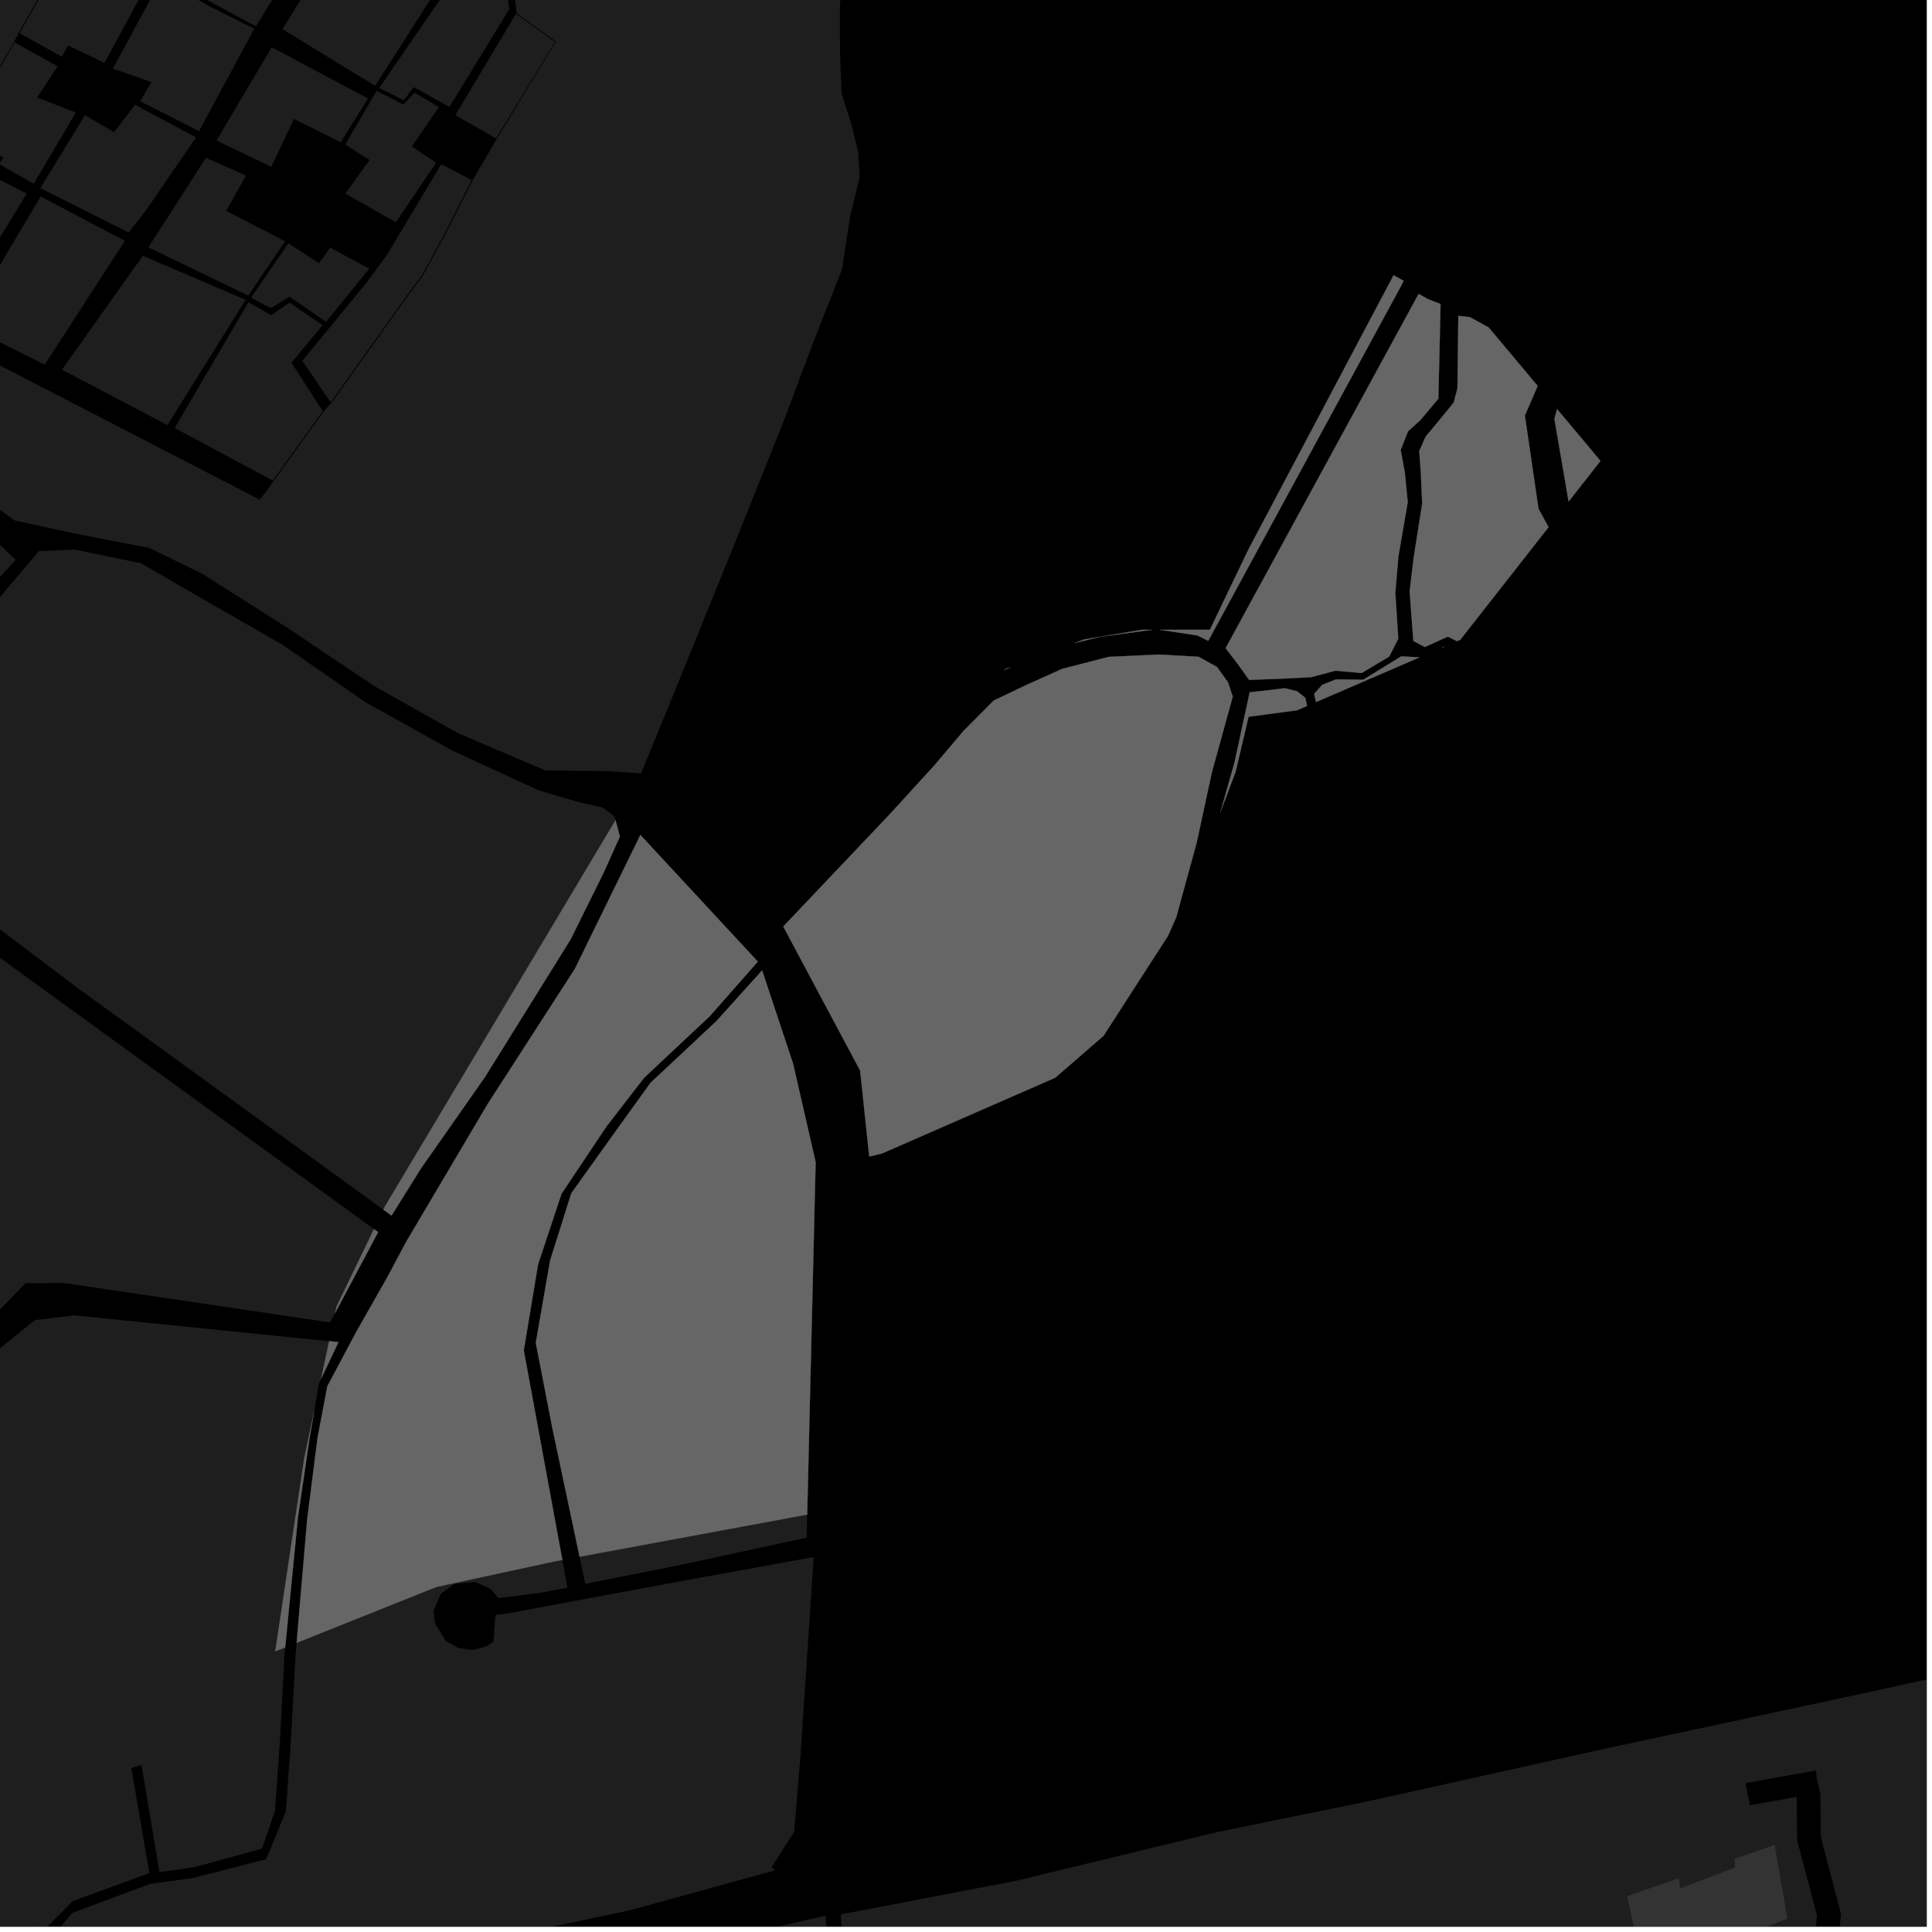 <?xml version="1.0" encoding="UTF-8"?>
<svg xmlns="http://www.w3.org/2000/svg" xmlns:xlink="http://www.w3.org/1999/xlink" width="361pt" height="361pt" viewBox="0 0 361 361" version="1.1">
<defs>
<clipPath id="clip1">
  <path d="M 60 302 L 360 302 L 360 360 L 60 360 Z M 60 302 "/>
</clipPath>
<clipPath id="clip2">
  <path d="M 131 357 L 158 357 L 158 360 L 131 360 Z M 131 357 "/>
</clipPath>
<clipPath id="clip3">
  <path d="M 304 344 L 334 344 L 334 360 L 304 360 Z M 304 344 "/>
</clipPath>
<clipPath id="clip4">
  <path d="M 0 245 L 62 245 L 62 360 L 0 360 Z M 0 245 "/>
</clipPath>
<clipPath id="clip5">
  <path d="M 0 348 L 28 348 L 28 360 L 0 360 Z M 0 348 "/>
</clipPath>
<clipPath id="clip6">
  <path d="M 0 290 L 153 290 L 153 360 L 0 360 Z M 0 290 "/>
</clipPath>
<clipPath id="clip7">
  <path d="M 0 358 L 153 358 L 153 360 L 0 360 Z M 0 358 "/>
</clipPath>
</defs>
<g id="surface2765">
<path style="fill-rule:nonzero;fill:rgb(0%,0%,0%);fill-opacity:1;stroke-width:0.03;stroke-linecap:square;stroke-linejoin:miter;stroke:rgb(0%,0%,0%);stroke-opacity:1;stroke-miterlimit:10;" d="M 0 178 L 360 178 L 360 -182 L 0 -182 Z M 0 178 " transform="matrix(1,0,0,1,0,182)"/>
<g clip-path="url(#clip1)" clip-rule="nonzero">
<path style=" stroke:none;fill-rule:nonzero;fill:rgb(39.999%,39.999%,39.999%);fill-opacity:0.3;" d="M 326.469 434.402 L 348.5 426.57 L 348.957 423.668 L 378.633 411.855 L 382.926 407.344 L 385.887 401.312 L 385.609 383.551 L 383.777 380.922 L 379.312 377.98 L 373.512 378.172 L 317.559 399.531 L 313.488 399.574 L 309.961 396.445 L 307.852 388.344 L 308.77 378.367 L 310.984 375.34 L 313.434 373.52 L 337.086 368.543 L 343.273 364.34 L 344.008 357.652 L 340.227 343.277 L 340.148 335.215 L 339.484 332.477 L 339.32 330.824 L 326.152 333.176 L 326.555 335.211 L 326.969 337.312 L 335.719 335.75 L 335.797 343.812 L 339.516 357.953 L 339.07 362.02 L 335.242 364.621 L 311.492 369.617 L 307.723 372.418 L 304.453 376.887 L 303.367 388.676 L 305.973 398.664 L 311.758 403.801 L 318.441 403.734 L 374.445 382.352 L 377.992 382.234 L 379.848 383.414 L 380.797 385.445 L 380.934 398.762 L 378.949 403.996 L 374.531 408.566 L 312.992 431.051 L 310.109 433.645 L 308.504 438.445 L 307.695 443.707 L 309.207 447.922 L 312.441 449.152 L 337.477 439.07 L 339.516 439.41 L 340.441 441.125 L 340.523 443.371 L 336.48 454.383 L 241.137 481.512 L 88.121 525.332 L 82.359 524.523 L 75.988 521.121 L 69.613 517.773 L 65.043 512.754 L 61.84 507.117 L 60.09 499.387 L 62.32 485.633 L 69.844 478.602 L 85.16 463.738 L 90.383 455.145 L 101.328 449.852 L 109.898 446.035 L 120.863 443.668 L 131.828 441.637 L 143.141 436.25 L 153.387 427.504 L 155.566 421.82 L 165.449 423.973 L 173.336 424.102 L 179.59 423.594 L 180.156 427.18 L 182.066 431.605 L 187.465 433.922 L 197.531 430.551 L 210.102 426.41 L 223.375 421.484 L 223.406 420.684 L 223.441 419.871 L 209.555 425.215 L 196.801 429.41 L 187.438 432.371 L 183.465 430.551 L 181.73 426.988 L 180.785 422.23 L 173.453 422.863 L 165.723 422.883 L 156.832 420.918 L 161.156 417.75 L 161.105 412.953 L 168.164 413.812 L 174.352 412.207 L 180.688 417.801 L 188.176 416.297 L 193.543 415.859 L 198.965 415.777 L 207.855 413.066 L 217.848 410.375 L 222.555 409.461 L 222.453 408.117 L 217.336 409.117 L 207.5 411.582 L 198.336 414.148 L 188.156 414.707 L 181.672 415.57 L 176.535 410.926 L 175.742 406.371 L 174.27 400.352 L 173.973 394.207 L 175.266 391.676 L 177.812 389.668 L 184.512 388.031 L 188.191 385.609 L 191.648 383.934 L 195.066 383.449 L 198.188 385.738 L 202.023 386.676 L 206.188 385.875 L 212.352 383.793 L 222.125 380.359 L 222.414 379.332 L 222.328 378.367 L 211.68 382.547 L 205.195 384.641 L 200.562 385.059 L 195.566 382.164 L 190.852 382.445 L 187.191 384.191 L 184.031 386.883 L 177.535 388.48 L 173.707 390.543 L 172.551 394.805 L 172.895 400.805 L 173.406 406.328 L 173.648 411.027 L 167.875 412.258 L 161.09 411.41 L 160.039 397.812 L 157.094 357.715 L 189.805 351.449 L 227.164 342.387 L 255.855 336.52 L 299.215 326.898 L 349.738 316.07 L 410.449 302.594 L 423.082 358.953 L 427.543 357.719 L 427.207 371.805 L 415.027 429.797 L 356.957 448.707 L 353.32 445.121 L 347.977 439.855 L 345.25 435.625 L 341.543 434.293 L 336.078 434.066 L 314.547 443.426 L 313.504 442.27 L 313.18 438.59 L 315.789 434.715 L 323.027 432.945 Z M 326.469 434.402 "/>
</g>
<g clip-path="url(#clip2)" clip-rule="nonzero">
<path style=" stroke:none;fill-rule:nonzero;fill:rgb(39.999%,39.999%,39.999%);fill-opacity:0.3;" d="M 150.938 358.715 L 154.262 357.953 L 157.238 397.492 L 156.707 416.816 L 150.121 422.809 L 141.531 430.031 L 132.48 434.184 L 131.793 434.438 L 140.555 428.41 L 146.578 419.98 L 149.59 411.551 L 152.598 389.266 L 151.996 365.781 Z M 150.938 358.715 "/>
</g>
<g clip-path="url(#clip3)" clip-rule="nonzero">
<path style=" stroke:none;fill-rule:nonzero;fill:rgb(39.999%,39.999%,39.999%);fill-opacity:0.3;" d="M 304.02 354.316 L 313.695 350.957 L 313.934 352.848 L 324.223 348.93 L 324.082 347.352 L 331.598 344.742 L 333.98 358.477 L 307.363 369.113 Z M 304.02 354.316 "/>
</g>
<path style=" stroke:none;fill-rule:nonzero;fill:rgb(39.999%,39.999%,39.999%);fill-opacity:0.3;" d="M 208.066 -82.973 L 190.602 -61.684 L 180.195 -50.059 L 169.305 -36.527 L 161.445 -22.707 L 158.133 -10.625 L 156.941 0.879 L 156.953 9.793 L 157.25 17.48 L 159.184 23.492 L 160.371 28.52 L 160.633 33.082 L 158.824 40.562 L 157.328 50.344 L 151.895 64.156 L 146.16 79.406 L 137.598 100.766 L 125.219 131.27 L 119.785 144.504 L 118.738 144.438 L 112.855 142.965 L 92.98 136.941 L 76.117 130.922 L 62.27 121.285 L 49.02 114.059 L 47.621 113.445 L 37.875 107.246 L 27.863 102.371 L 14.52 99.805 L 2.691 97.234 L -13.395 85.469 L -34.035 69.109 L -47.012 62.836 L -50.344 60.461 L -70.82 56.848 L -80.453 57.449 L -88.887 61.062 L -103.941 69.496 L -114.781 73.109 L -128.031 71.902 L -153.32 64.074 L -188.25 51.43 L -206.289 42.41 L -198.332 -11.23 L -181.551 -10.293 L -181.062 -12.625 L -180.539 -15.117 L -196.562 -16.059 L -190.773 -43.23 L -156.117 -42.141 L -156.309 -43.629 L -156.488 -45.039 L -191.652 -46.594 L -184.738 -69.539 L -150.797 -64.859 L -145.137 -61.434 L -133.148 -61.496 L -124.484 -61.168 L -120.496 -59.91 L -116.594 -57.77 L -111.715 -54.512 L -110.352 -54.984 L -110.359 -57.691 L -110.871 -67.34 L -110.266 -74.875 L -109.035 -78.523 L -106.543 -82.793 L -101.746 -86.852 L -87.719 -91.773 L -89 -112.602 L -92.945 -123.496 L -88.379 -133.43 L -73.684 -140.617 L -64.906 -143.336 L -56.523 -149 L -44.113 -152.133 L -37.094 -157.738 L -30.695 -160.602 L -14.906 -164.07 L 7.074 -166.199 L 25.727 -168.023 L 50.438 -174.039 L 66.496 -176.617 L 80.414 -178.82 L 103.414 -182.645 L 110.801 -184.66 L 120.547 -187.941 L 137.438 -201.715 L 141.785 -206.25 L 143.938 -204.949 L 129.176 -188.141 L 113.707 -181.629 L 109.594 -178.863 L 103.797 -171.16 L 98.848 -163 L 94.484 -153.629 L 87.965 -143.395 L 82.203 -132.617 L 78.91 -126.844 L 75.652 -119.945 L 73.969 -113.168 L 77.258 -102.375 L 86.234 -87.418 L 90.398 -80.969 L 92.598 -75.613 L 93.172 -71.676 L 92.809 -65.777 L 88.828 -58.188 L 63.469 -18.867 L 40.711 -30.629 L 43.957 -34.711 L 24.648 -46.266 L 24.234 -45.578 L 23.805 -44.715 L 12.98 -30.66 L 17.812 -26.969 L 19.711 -29.781 L 22.113 -27.75 L 15.961 -16.203 L 14.316 -13.051 L 14.203 -12.918 L 12.293 -9.395 L 3.504 6.145 L 3.043 7.023 L 2.586 7.957 L -7.25 24.68 L -8.625 27.023 L -13.324 35.008 L -24.918 51.602 L -25.754 52.91 L -26.695 54.508 L 48.516 93.355 L 49.672 91.93 L 51.145 89.832 L 60.445 76.938 L 61.242 75.98 L 61.957 75.258 L 75.984 55.582 L 79.102 51.348 L 83.242 43.715 L 88.293 33.727 L 92.863 25.879 L 103.863 7.777 L 96.535 2.473 L 96.426 1.227 L 95.801 -2.297 L 94.867 -3.84 L 87.266 -8.965 L 71.914 -17.812 L 68.074 -15.773 L 66.258 -16.691 L 82.199 -40.145 L 90.516 -57.184 L 95.008 -64.746 L 96.848 -71.688 L 97.074 -75.848 L 94.758 -82.078 L 90.016 -89.621 L 80.531 -102.344 L 77.246 -114.145 L 79.016 -119.902 L 81.633 -125.379 L 84.309 -130.914 L 85.34 -133.277 L 143.848 -96.273 L 107.742 -29.777 L 127.094 -18.625 L 175 -78.559 L 164.445 -84.07 L 184.766 -120.695 L 189.504 -118.441 L 192.266 -123.312 L 187.527 -125.68 L 196.871 -142.68 L 172.418 -155.168 L 168.809 -149.406 L 116.758 -180.531 L 131.02 -185.219 L 147.543 -204.789 L 184.371 -185.945 L 169.898 -158.871 L 174.156 -156.762 L 189.785 -184.48 L 212.25 -173.289 L 212.332 -166.852 L 202.055 -146.02 L 203.398 -145.453 L 204.738 -144.887 L 197.629 -129.473 L 188.41 -114.305 L 184.832 -112.012 L 180.191 -109.816 L 171.32 -89.258 L 182.141 -82.152 L 190.816 -93.77 Z M 208.066 -82.973 "/>
<path style=" stroke:none;fill-rule:nonzero;fill:rgb(39.999%,39.999%,39.999%);fill-opacity:0.3;" d="M 88.137 33.66 L 83.086 43.648 L 78.934 51.305 L 75.832 55.504 L 61.797 75.195 L 56.496 67.414 L 68.414 52.906 L 72.293 47.625 L 82.461 30.664 Z M 88.137 33.66 "/>
<path style=" stroke:none;fill-rule:nonzero;fill:rgb(39.999%,39.999%,39.999%);fill-opacity:0.3;" d="M 96.406 2.578 L 103.699 7.828 L 92.695 25.852 L 85.086 21.527 Z M 96.406 2.578 "/>
<path style=" stroke:none;fill-rule:nonzero;fill:rgb(39.999%,39.999%,39.999%);fill-opacity:0.3;" d="M 52.773 5.445 L 65.168 -14.449 L 69.523 -13.867 L 70.516 -16.195 L 85.094 -7.414 L 70.094 16.039 Z M 52.773 5.445 "/>
<path style=" stroke:none;fill-rule:nonzero;fill:rgb(39.999%,39.999%,39.999%);fill-opacity:0.3;" d="M 94.555 -1.855 L 95.18 1.672 L 83.977 19.973 L 77.309 16.289 L 75.461 18.723 L 70.855 16.441 L 86.723 -6.609 L 92.23 -2.438 L 93.781 -0.602 L 94.199 -1.281 Z M 94.555 -1.855 "/>
<path style=" stroke:none;fill-rule:nonzero;fill:rgb(39.999%,39.999%,39.999%);fill-opacity:0.3;" d="M 50.781 8.82 L 68.75 18.41 L 63.656 26.586 L 54.922 22.227 L 50.707 31.172 L 40.457 26.262 Z M 50.781 8.82 "/>
<path style=" stroke:none;fill-rule:nonzero;fill:rgb(39.999%,39.999%,39.999%);fill-opacity:0.3;" d="M 37.199 24.504 L 26.195 18.914 L 28.297 15.332 L 21.105 12.816 L 30.148 -3.918 L 39.375 1.297 L 47.504 5.363 Z M 37.199 24.504 "/>
<path style=" stroke:none;fill-rule:nonzero;fill:rgb(39.999%,39.999%,39.999%);fill-opacity:0.3;" d="M 12.457 -9.348 L 18.93 -5.777 L 20.695 -9.004 L 28.445 -4.734 L 19.531 11.746 L 12.703 8.496 L 11.574 10.617 L 3.664 6.207 Z M 12.457 -9.348 "/>
<path style=" stroke:none;fill-rule:nonzero;fill:rgb(39.999%,39.999%,39.999%);fill-opacity:0.3;" d="M 24.066 43.441 L 7.531 35.152 L 15.875 21.539 L 21.312 24.691 L 25.258 19.57 L 36.621 25.676 L 27.383 39.148 Z M 24.066 43.441 "/>
<path style=" stroke:none;fill-rule:nonzero;fill:rgb(39.999%,39.999%,39.999%);fill-opacity:0.3;" d="M 2.758 7.938 L 10.742 12.383 L 6.957 18.215 L 14.156 21.031 L 6.312 34.34 L -0.18 30.668 L 0.633 29.449 L -7.102 24.758 Z M 2.758 7.938 "/>
<path style=" stroke:none;fill-rule:nonzero;fill:rgb(39.999%,39.999%,39.999%);fill-opacity:0.3;" d="M 23.332 45.008 L 8.355 68.133 L -6.453 60.734 L 1.645 46.715 L 7.598 36.715 Z M 23.332 45.008 "/>
<path style=" stroke:none;fill-rule:nonzero;fill:rgb(39.999%,39.999%,39.999%);fill-opacity:0.3;" d="M -13.184 35.102 L -4.957 39.695 L -0.965 33.125 L 4.984 36.172 L -9.172 59.391 L -24.777 51.695 Z M -13.184 35.102 "/>
<path style=" stroke:none;fill-rule:nonzero;fill:rgb(39.999%,39.999%,39.999%);fill-opacity:0.3;" d="M 26.691 47.793 L 45.898 56.02 L 31.281 79.43 L 11.586 69.07 Z M 26.691 47.793 "/>
<path style=" stroke:none;fill-rule:nonzero;fill:rgb(39.999%,39.999%,39.999%);fill-opacity:0.3;" d="M 60.309 76.84 L 50.977 89.789 L 32.637 79.969 L 46.422 56.492 L 50.668 58.883 L 54.109 56.559 L 60.277 60.746 L 54.469 67.773 Z M 60.309 76.84 "/>
<path style=" stroke:none;fill-rule:nonzero;fill:rgb(39.999%,39.999%,39.999%);fill-opacity:0.3;" d="M 27.727 46.219 L 38.484 29.477 L 45.957 32.809 L 42.258 39.398 L 53.27 45.078 L 46.391 55.23 Z M 27.727 46.219 "/>
<path style=" stroke:none;fill-rule:nonzero;fill:rgb(39.999%,39.999%,39.999%);fill-opacity:0.3;" d="M 53.891 45.473 L 59.605 49.195 L 61.691 46.273 L 69 50.199 L 60.918 60.137 L 54.105 55.434 L 50.586 57.57 L 46.883 55.652 Z M 53.891 45.473 "/>
<path style=" stroke:none;fill-rule:nonzero;fill:rgb(39.999%,39.999%,39.999%);fill-opacity:0.3;" d="M 70.379 16.98 L 75.367 19.535 L 77.449 17.324 L 82.012 20.012 L 76.969 27.367 L 81.48 30.402 L 73.965 41.539 L 64.531 36.172 L 69.062 29.898 L 64.512 26.988 Z M 70.379 16.98 "/>
<path style=" stroke:none;fill-rule:nonzero;fill:rgb(39.999%,39.999%,39.999%);fill-opacity:0.3;" d="M 44.648 -26.594 L 61.375 -17.293 L 47.828 4.926 L 30.668 -4.309 L 35.488 -12.719 Z M 44.648 -26.594 "/>
<path style=" stroke:none;fill-rule:nonzero;fill:rgb(39.999%,39.999%,39.999%);fill-opacity:0.3;" d="M 161.594 12.016 L 161.582 11.383 L 161.633 11.684 Z M 161.594 12.016 "/>
<path style=" stroke:none;fill-rule:nonzero;fill:rgb(39.999%,39.999%,39.999%);fill-opacity:0.3;" d="M 261.848 53.332 L 225.77 119.742 L 223.73 118.734 L 216.656 117.672 L 226.07 117.672 L 233.297 102.617 L 260.395 51.43 L 262.273 52.461 Z M 261.848 53.332 "/>
<path style=" stroke:none;fill-rule:nonzero;fill:rgb(39.999%,39.999%,39.999%);fill-opacity:0.3;" d="M 215.305 117.672 L 205.656 118.98 L 200.762 120.16 L 202.582 119.477 L 213.422 117.672 Z M 215.305 117.672 "/>
<path style=" stroke:none;fill-rule:nonzero;fill:rgb(39.999%,39.999%,39.999%);fill-opacity:0.3;" d="M 188.789 124.652 L 187.551 125.285 L 188.129 124.898 Z M 188.789 124.652 "/>
<path style=" stroke:none;fill-rule:nonzero;fill:rgb(39.999%,39.999%,39.999%);fill-opacity:0.3;" d="M 265.082 54.91 L 266.758 55.863 L 269.176 56.816 L 268.762 74.496 L 265.398 78.508 L 263.09 80.605 L 261.723 84.062 L 262.508 88.359 L 263.039 93.848 L 261.293 104 L 260.719 110.812 L 261.277 119.352 L 259.574 122.688 L 254.422 125.758 L 249.516 125.324 L 244.965 126.539 L 240.375 126.773 L 233.398 127.043 L 231.324 124.137 L 229.008 121.117 Z M 265.082 54.91 "/>
<path style=" stroke:none;fill-rule:nonzero;fill:rgb(39.999%,39.999%,39.999%);fill-opacity:0.3;" d="M 287.32 72.113 L 284.926 77.641 L 287.477 95.074 L 289.352 98.5 L 272.859 119.539 L 272.246 119.805 L 270.523 118.957 L 266.242 120.898 L 264.094 119.773 L 263.391 110.5 L 264.145 104.191 L 265.738 94.09 L 265.484 88.238 L 265.191 84.285 L 266.387 81.578 L 268.832 78.652 L 271.633 75.215 L 272.328 72.547 L 272.496 59.004 L 274.676 59.27 L 278.16 61.184 Z M 287.32 72.113 "/>
<path style=" stroke:none;fill-rule:nonzero;fill:rgb(39.999%,39.999%,39.999%);fill-opacity:0.3;" d="M 243.887 130.367 L 244.227 131.906 L 242.328 132.727 L 233.297 133.93 L 230.887 144.168 L 228.023 151.801 L 230.652 142.551 L 233.508 129.363 L 237.164 128.949 L 240.066 128.59 L 242.328 129.145 Z M 243.887 130.367 "/>
<path style=" stroke:none;fill-rule:nonzero;fill:rgb(39.999%,39.999%,39.999%);fill-opacity:0.3;" d="M 245.906 131.18 L 245.555 129.652 L 247.055 127.965 L 249.633 126.941 L 254.723 127.008 L 261.832 122.637 L 265.254 122.824 Z M 245.906 131.18 "/>
<path style=" stroke:none;fill-rule:nonzero;fill:rgb(39.999%,39.999%,39.999%);fill-opacity:0.3;" d="M 293.102 93.715 L 290.445 78.281 L 290.945 76.438 L 299.055 86.117 Z M 293.102 93.715 "/>
<path style=" stroke:none;fill-rule:nonzero;fill:rgb(39.999%,39.999%,39.999%);fill-opacity:0.3;" d="M 269.441 121.016 L 269.75 120.816 L 269.824 120.852 Z M 269.441 121.016 "/>
<path style=" stroke:none;fill-rule:nonzero;fill:rgb(39.999%,39.999%,39.999%);fill-opacity:0.3;" d="M 115.016 153.254 L 115.828 156.324 L 112.836 162.977 L 106.602 175.566 L 90.629 201.23 L 78.648 218.344 L 73.16 227.137 L 71.633 226.027 L 71.902 225.465 Z M 115.016 153.254 "/>
<path style=" stroke:none;fill-rule:nonzero;fill:rgb(39.999%,39.999%,39.999%);fill-opacity:0.3;" d="M 166.188 152.211 L 174.559 143.047 L 180.035 136.57 L 185.672 130.906 L 191.48 128.125 L 198.453 124.984 L 207.152 122.734 L 216.527 122.301 L 223.965 122.719 L 227.395 124.621 L 229.449 127.48 L 230.344 130.184 L 226.438 144.328 L 223.621 157.391 L 219.781 171.414 L 218.238 174.883 L 206.195 193.551 L 197.164 201.379 L 164.793 215.539 L 162.418 216.109 L 160.719 200.043 L 146.355 173.121 Z M 166.188 152.211 "/>
<path style=" stroke:none;fill-rule:nonzero;fill:rgb(39.999%,39.999%,39.999%);fill-opacity:0.3;" d="M 61.496 250.602 L 63.246 250.777 L 59.996 257.645 Z M 61.496 250.602 "/>
<path style=" stroke:none;fill-rule:nonzero;fill:rgb(39.999%,39.999%,39.999%);fill-opacity:0.3;" d="M 58.719 263.645 L 57.777 269.152 L 55.668 283.562 L 53.289 307.828 L 51.43 308.57 L 56.848 272.438 Z M 58.719 263.645 "/>
<path style=" stroke:none;fill-rule:nonzero;fill:rgb(39.999%,39.999%,39.999%);fill-opacity:0.3;" d="M 55.422 306.977 L 57.379 284.062 L 59.336 268.645 L 61.168 259.02 L 66.457 249.062 L 72.391 238.613 L 75.828 232.152 L 91.156 206.234 L 107.434 181 L 119.656 156.012 L 141.602 179.68 L 132.641 189.859 L 120.355 201.383 L 113.32 210.484 L 104.93 223.039 L 100.547 236.227 L 97.871 252.316 L 105.078 291.477 L 103.82 291.711 L 81.539 296.527 Z M 55.422 306.977 "/>
<path style=" stroke:none;fill-rule:nonzero;fill:rgb(39.999%,39.999%,39.999%);fill-opacity:0.3;" d="M 70.66 230.227 L 62.613 245.344 L 62.871 244.137 L 69.875 229.656 Z M 70.66 230.227 "/>
<path style=" stroke:none;fill-rule:nonzero;fill:rgb(39.999%,39.999%,39.999%);fill-opacity:0.3;" d="M 142.402 181.32 L 148.195 198.754 L 152.406 217.141 L 150.824 283.004 L 108.297 290.879 L 103.184 266.723 L 100.113 250.902 L 102.789 235.52 L 106.754 222.953 L 115.203 211.145 L 121.555 202.324 L 133.863 190.797 Z M 142.402 181.32 "/>
<path style=" stroke:none;fill-rule:nonzero;fill:rgb(39.999%,39.999%,39.999%);fill-opacity:0.3;" d="M 118.738 144.438 L 113.539 144.09 L 101.898 143.957 L 85.57 136.992 L 70.078 128.281 L 53.688 117.305 L 47.621 113.445 L 49.02 114.059 L 62.27 121.285 L 76.117 130.922 L 92.98 136.941 L 112.855 142.965 Z M 118.738 144.438 "/>
<path style=" stroke:none;fill-rule:nonzero;fill:rgb(39.999%,39.999%,39.999%);fill-opacity:0.3;" d="M 2.93 104.598 L -7.348 115.918 L -35.758 146.246 L -54.516 162.984 L -77.512 186.562 L -94.035 205.391 L -96.754 205.117 L -96.008 195.895 L -94.633 176.402 L -93.742 156.688 L -91.043 135.934 L -89.43 126.766 L -86.191 117.621 L -77.086 102.062 L -60.676 85.25 L -53.141 74.23 L -47.102 67.328 L -37.273 72.891 L -27.898 79.27 L -14.508 89.781 L -3.391 98.621 Z M 2.93 104.598 "/>
<path style=" stroke:none;fill-rule:nonzero;fill:rgb(39.999%,39.999%,39.999%);fill-opacity:0.3;" d="M 7.25 102.98 L 13.918 102.68 L 26.352 105.25 L 35.758 110.699 L 52.816 120.496 L 68.309 131.219 L 84.43 140.203 L 100.691 147.699 L 108.309 149.926 L 112.566 150.867 L 114.82 152.527 L 115.016 153.254 L 71.902 225.465 L 71.633 226.027 L 14.027 184.258 L -33.582 148.246 L -6.363 119.105 Z M 7.25 102.98 "/>
<g clip-path="url(#clip4)" clip-rule="nonzero">
<path style=" stroke:none;fill-rule:nonzero;fill:rgb(39.999%,39.999%,39.999%);fill-opacity:0.3;" d="M -327.066 425.84 L -233.812 375.855 L -178.465 346.039 L -160.125 332.609 L -150.48 314.672 L -124.684 311.133 L -98.434 302.785 L -80.473 295.328 L -66.203 288.309 L -54.691 283.047 L -43.184 275.598 L -29.371 268.145 L -15.09 259.945 L -6.668 257.102 L 0.551 251.484 L 6.531 246.668 L 13.902 245.781 L 61.496 250.602 L 59.996 257.645 L 59.602 258.473 L 58.719 263.645 L 56.848 272.438 L 51.43 308.57 L 49.621 338.684 L 35.168 345.91 L 29.531 348.199 L 26.434 329.762 L 25.508 330.059 L 24.543 330.367 L 27.73 348.93 L 15.898 353.738 L 5.059 360.363 L 1.445 369.395 L -1.363 376.414 L -4.723 381.746 L -24.449 386.258 L -117.793 407.332 L -159.945 415.766 L -171.992 418.777 L -214.738 428.641 L -252.465 435.211 L -281.609 439.41 L -287.043 439.852 L -308.09 439.852 L -317.227 439.418 L -322.641 436.465 Z M -327.066 425.84 "/>
</g>
<path style=" stroke:none;fill-rule:nonzero;fill:rgb(39.999%,39.999%,39.999%);fill-opacity:0.3;" d="M 62.613 245.344 L 61.68 247.098 L 12.02 239.742 L 4.773 239.754 L -3.207 248 L -9.039 254.895 L -17.133 257.785 L -23.906 260.918 L -34.633 266.031 L -48.695 273.258 L -59.816 279.48 L -67.266 283.977 L -82.773 290.684 L -104.152 298.594 L -137.934 308.508 L -145.004 307.148 L -133.227 291.031 L -124.012 278.332 L -116.633 261.281 L -109.484 241.648 L -103.184 224.551 L -100.605 215.414 L -62.699 176.836 L -36.82 151.324 L -5.664 174.793 L -33.559 217.488 L -32.582 218.102 L -31.527 218.766 L -3.383 176.516 L 69.875 229.656 L 62.871 244.137 Z M 62.613 245.344 "/>
<path style=" stroke:none;fill-rule:nonzero;fill:rgb(39.999%,39.999%,39.999%);fill-opacity:0.3;" d="M 53.289 307.828 L 53.156 309.152 L 52.355 324.574 L 51.391 338.316 L 48.98 345.414 L 36.461 348.855 L 29.801 349.812 L 29.531 348.199 L 35.168 345.91 L 49.621 338.684 L 51.43 308.57 Z M 53.289 307.828 "/>
<g clip-path="url(#clip5)" clip-rule="nonzero">
<path style=" stroke:none;fill-rule:nonzero;fill:rgb(39.999%,39.999%,39.999%);fill-opacity:0.3;" d="M 27.73 348.93 L 27.91 349.988 L 13.574 355.23 L 5.34 363.562 L -0.215 374.594 L -1.363 376.414 L 1.445 369.395 L 5.059 360.363 L 15.898 353.738 Z M 27.73 348.93 "/>
</g>
<g clip-path="url(#clip6)" clip-rule="nonzero">
<path style=" stroke:none;fill-rule:nonzero;fill:rgb(39.999%,39.999%,39.999%);fill-opacity:0.3;" d="M 101.195 297.578 L 93.16 298.617 L 91.609 296.844 L 88.785 295.598 L 84.91 295.953 L 82.379 297.785 L 81.02 300.898 L 81.281 303.367 L 83.32 306.641 L 85.695 307.938 L 88.332 308.309 L 90.891 307.629 L 92.207 306.777 L 92.359 304.648 L 92.586 301.773 L 95.516 301.363 L 108.598 298.898 L 127.637 295.379 L 152.047 290.941 L 149.59 327.844 L 148.383 342.297 L 144.168 348.918 L 144.848 349.465 L 117.75 356.926 L 89.445 362.941 L 51.098 370.785 L 14.242 378.859 L -1.816 383.066 L 2.031 375.734 L 7.395 364.387 L 13.586 357.398 L 28.051 352.016 L 35.895 350.945 L 49.746 347.395 L 53.422 338.422 L 54.391 324.594 L 55.242 309.066 L 55.422 306.977 L 81.539 296.527 L 103.82 291.711 L 105.078 291.477 L 106.031 296.66 Z M 101.195 297.578 "/>
</g>
<path style=" stroke:none;fill-rule:nonzero;fill:rgb(39.999%,39.999%,39.999%);fill-opacity:0.3;" d="M 150.824 283.004 L 150.723 287.316 L 126.852 292.48 L 109.371 295.945 L 108.297 290.879 Z M 150.824 283.004 "/>
<g clip-path="url(#clip7)" clip-rule="nonzero">
<path style=" stroke:none;fill-rule:nonzero;fill:rgb(39.999%,39.999%,39.999%);fill-opacity:0.3;" d="M -17.777 437.875 L -20.371 435.695 L -19.324 423.066 L -21.594 406.82 L -24.57 401.73 L -25.586 401.176 L -25.652 400.105 L -22.117 396.965 L 14.922 388.258 L 51.789 380.961 L 87.762 373.016 L 118.43 366.168 L 150.938 358.715 L 151.996 365.781 L 152.598 389.266 L 149.59 411.551 L 146.578 419.98 L 140.555 428.41 L 131.793 434.438 L 128.93 435.477 L 103.82 441.059 L 103.66 441.141 L 101.562 441.453 L 96.207 438.863 L 80.238 436.34 L 61.082 439.625 L 49.652 442.844 L 29.512 441.559 L -14.434 441.168 Z M -17.777 437.875 "/>
</g>
<path style="fill-rule:nonzero;fill:rgb(39.999%,39.999%,39.999%);fill-opacity:1;stroke-width:0.03;stroke-linecap:square;stroke-linejoin:miter;stroke:rgb(39.999%,39.999%,39.999%);stroke-opacity:1;stroke-miterlimit:3.239;" d="M 335.848 66.332 L 299.77 132.742 L 297.73 131.734 L 290.656 130.672 L 300.07 130.672 L 307.297 115.617 L 334.395 64.43 L 336.273 65.461 Z M 335.848 66.332 " transform="matrix(1,0,0,1,-74,-13)"/>
<path style="fill-rule:nonzero;fill:rgb(39.999%,39.999%,39.999%);fill-opacity:1;stroke-width:0.03;stroke-linecap:square;stroke-linejoin:miter;stroke:rgb(39.999%,39.999%,39.999%);stroke-opacity:1;stroke-miterlimit:3.239;" d="M 289.305 130.672 L 279.656 131.98 L 274.762 133.16 L 276.582 132.477 L 287.422 130.672 Z M 289.305 130.672 " transform="matrix(1,0,0,1,-74,-13)"/>
<path style="fill-rule:nonzero;fill:rgb(39.999%,39.999%,39.999%);fill-opacity:1;stroke-width:0.03;stroke-linecap:square;stroke-linejoin:miter;stroke:rgb(39.999%,39.999%,39.999%);stroke-opacity:1;stroke-miterlimit:3.239;" d="M 262.789 137.652 L 261.551 138.285 L 262.129 137.898 Z M 262.789 137.652 " transform="matrix(1,0,0,1,-74,-13)"/>
<path style="fill-rule:nonzero;fill:rgb(39.999%,39.999%,39.999%);fill-opacity:1;stroke-width:0.03;stroke-linecap:square;stroke-linejoin:miter;stroke:rgb(39.999%,39.999%,39.999%);stroke-opacity:1;stroke-miterlimit:3.239;" d="M 339.082 67.91 L 340.758 68.863 L 343.176 69.816 L 342.762 87.496 L 339.398 91.508 L 337.09 93.605 L 335.723 97.062 L 336.508 101.359 L 337.039 106.848 L 335.293 117 L 334.719 123.812 L 335.277 132.352 L 333.574 135.688 L 328.422 138.758 L 323.516 138.324 L 318.965 139.539 L 314.375 139.773 L 307.398 140.043 L 305.324 137.137 L 303.008 134.117 Z M 339.082 67.91 " transform="matrix(1,0,0,1,-74,-13)"/>
<path style="fill-rule:nonzero;fill:rgb(39.999%,39.999%,39.999%);fill-opacity:1;stroke-width:0.03;stroke-linecap:square;stroke-linejoin:miter;stroke:rgb(39.999%,39.999%,39.999%);stroke-opacity:1;stroke-miterlimit:3.239;" d="M 361.32 85.113 L 358.926 90.641 L 361.477 108.074 L 363.352 111.5 L 346.859 132.539 L 346.246 132.805 L 344.523 131.957 L 340.242 133.898 L 338.094 132.773 L 337.391 123.5 L 338.145 117.191 L 339.738 107.09 L 339.484 101.238 L 339.191 97.285 L 340.387 94.578 L 342.832 91.652 L 345.633 88.215 L 346.328 85.547 L 346.496 72.004 L 348.676 72.27 L 352.16 74.184 Z M 361.32 85.113 " transform="matrix(1,0,0,1,-74,-13)"/>
<path style="fill-rule:nonzero;fill:rgb(39.999%,39.999%,39.999%);fill-opacity:1;stroke-width:0.03;stroke-linecap:square;stroke-linejoin:miter;stroke:rgb(39.999%,39.999%,39.999%);stroke-opacity:1;stroke-miterlimit:3.239;" d="M 317.887 143.367 L 318.227 144.906 L 316.328 145.727 L 307.297 146.93 L 304.887 157.168 L 302.023 164.801 L 304.652 155.551 L 307.508 142.363 L 311.164 141.949 L 314.066 141.59 L 316.328 142.145 Z M 317.887 143.367 " transform="matrix(1,0,0,1,-74,-13)"/>
<path style="fill-rule:nonzero;fill:rgb(39.999%,39.999%,39.999%);fill-opacity:1;stroke-width:0.03;stroke-linecap:square;stroke-linejoin:miter;stroke:rgb(39.999%,39.999%,39.999%);stroke-opacity:1;stroke-miterlimit:3.239;" d="M 319.906 144.18 L 319.555 142.652 L 321.055 140.965 L 323.633 139.941 L 328.723 140.008 L 335.832 135.637 L 339.254 135.824 Z M 319.906 144.18 " transform="matrix(1,0,0,1,-74,-13)"/>
<path style="fill-rule:nonzero;fill:rgb(39.999%,39.999%,39.999%);fill-opacity:1;stroke-width:0.03;stroke-linecap:square;stroke-linejoin:miter;stroke:rgb(39.999%,39.999%,39.999%);stroke-opacity:1;stroke-miterlimit:3.239;" d="M 367.102 106.715 L 364.445 91.281 L 364.945 89.438 L 373.055 99.117 Z M 367.102 106.715 " transform="matrix(1,0,0,1,-74,-13)"/>
<path style="fill-rule:nonzero;fill:rgb(39.999%,39.999%,39.999%);fill-opacity:1;stroke-width:0.03;stroke-linecap:square;stroke-linejoin:miter;stroke:rgb(39.999%,39.999%,39.999%);stroke-opacity:1;stroke-miterlimit:3.239;" d="M 343.441 134.016 L 343.75 133.816 L 343.824 133.852 Z M 343.441 134.016 " transform="matrix(1,0,0,1,-74,-13)"/>
<path style="fill-rule:nonzero;fill:rgb(39.999%,39.999%,39.999%);fill-opacity:1;stroke-width:0.03;stroke-linecap:square;stroke-linejoin:miter;stroke:rgb(39.999%,39.999%,39.999%);stroke-opacity:1;stroke-miterlimit:3.239;" d="M 189.016 166.254 L 189.828 169.324 L 186.836 175.977 L 180.602 188.566 L 164.629 214.23 L 152.648 231.344 L 147.16 240.137 L 145.633 239.027 L 145.902 238.465 Z M 189.016 166.254 " transform="matrix(1,0,0,1,-74,-13)"/>
<path style="fill-rule:nonzero;fill:rgb(39.999%,39.999%,39.999%);fill-opacity:1;stroke-width:0.03;stroke-linecap:square;stroke-linejoin:miter;stroke:rgb(39.999%,39.999%,39.999%);stroke-opacity:1;stroke-miterlimit:3.239;" d="M 240.188 165.211 L 248.559 156.047 L 254.035 149.57 L 259.672 143.906 L 265.48 141.125 L 272.453 137.984 L 281.152 135.734 L 290.527 135.301 L 297.965 135.719 L 301.395 137.621 L 303.449 140.48 L 304.344 143.184 L 300.438 157.328 L 297.621 170.391 L 293.781 184.414 L 292.238 187.883 L 280.195 206.551 L 271.164 214.379 L 238.793 228.539 L 236.418 229.109 L 234.719 213.043 L 220.355 186.121 Z M 240.188 165.211 " transform="matrix(1,0,0,1,-74,-13)"/>
<path style="fill-rule:nonzero;fill:rgb(39.999%,39.999%,39.999%);fill-opacity:1;stroke-width:0.03;stroke-linecap:square;stroke-linejoin:miter;stroke:rgb(39.999%,39.999%,39.999%);stroke-opacity:1;stroke-miterlimit:3.239;" d="M 135.496 263.602 L 137.246 263.777 L 133.996 270.645 Z M 135.496 263.602 " transform="matrix(1,0,0,1,-74,-13)"/>
<path style="fill-rule:nonzero;fill:rgb(39.999%,39.999%,39.999%);fill-opacity:1;stroke-width:0.03;stroke-linecap:square;stroke-linejoin:miter;stroke:rgb(39.999%,39.999%,39.999%);stroke-opacity:1;stroke-miterlimit:3.239;" d="M 132.719 276.645 L 131.777 282.152 L 129.668 296.562 L 127.289 320.828 L 125.43 321.57 L 130.848 285.438 Z M 132.719 276.645 " transform="matrix(1,0,0,1,-74,-13)"/>
<path style="fill-rule:nonzero;fill:rgb(39.999%,39.999%,39.999%);fill-opacity:1;stroke-width:0.03;stroke-linecap:square;stroke-linejoin:miter;stroke:rgb(39.999%,39.999%,39.999%);stroke-opacity:1;stroke-miterlimit:3.239;" d="M 129.422 319.977 L 131.379 297.062 L 133.336 281.645 L 135.168 272.02 L 140.457 262.062 L 146.391 251.613 L 149.828 245.152 L 165.156 219.234 L 181.434 194 L 193.656 169.012 L 215.602 192.68 L 206.641 202.859 L 194.355 214.383 L 187.32 223.484 L 178.93 236.039 L 174.547 249.227 L 171.871 265.316 L 179.078 304.477 L 177.82 304.711 L 155.539 309.527 Z M 129.422 319.977 " transform="matrix(1,0,0,1,-74,-13)"/>
<path style="fill-rule:nonzero;fill:rgb(39.999%,39.999%,39.999%);fill-opacity:1;stroke-width:0.03;stroke-linecap:square;stroke-linejoin:miter;stroke:rgb(39.999%,39.999%,39.999%);stroke-opacity:1;stroke-miterlimit:3.239;" d="M 144.66 243.227 L 136.613 258.344 L 136.871 257.137 L 143.875 242.656 Z M 144.66 243.227 " transform="matrix(1,0,0,1,-74,-13)"/>
<path style="fill-rule:nonzero;fill:rgb(39.999%,39.999%,39.999%);fill-opacity:1;stroke-width:0.03;stroke-linecap:square;stroke-linejoin:miter;stroke:rgb(39.999%,39.999%,39.999%);stroke-opacity:1;stroke-miterlimit:3.239;" d="M 216.402 194.32 L 222.195 211.754 L 226.406 230.141 L 224.824 296.004 L 182.297 303.879 L 177.184 279.723 L 174.113 263.902 L 176.789 248.52 L 180.754 235.953 L 189.203 224.145 L 195.555 215.324 L 207.863 203.797 Z M 216.402 194.32 " transform="matrix(1,0,0,1,-74,-13)"/>
</g>
</svg>
